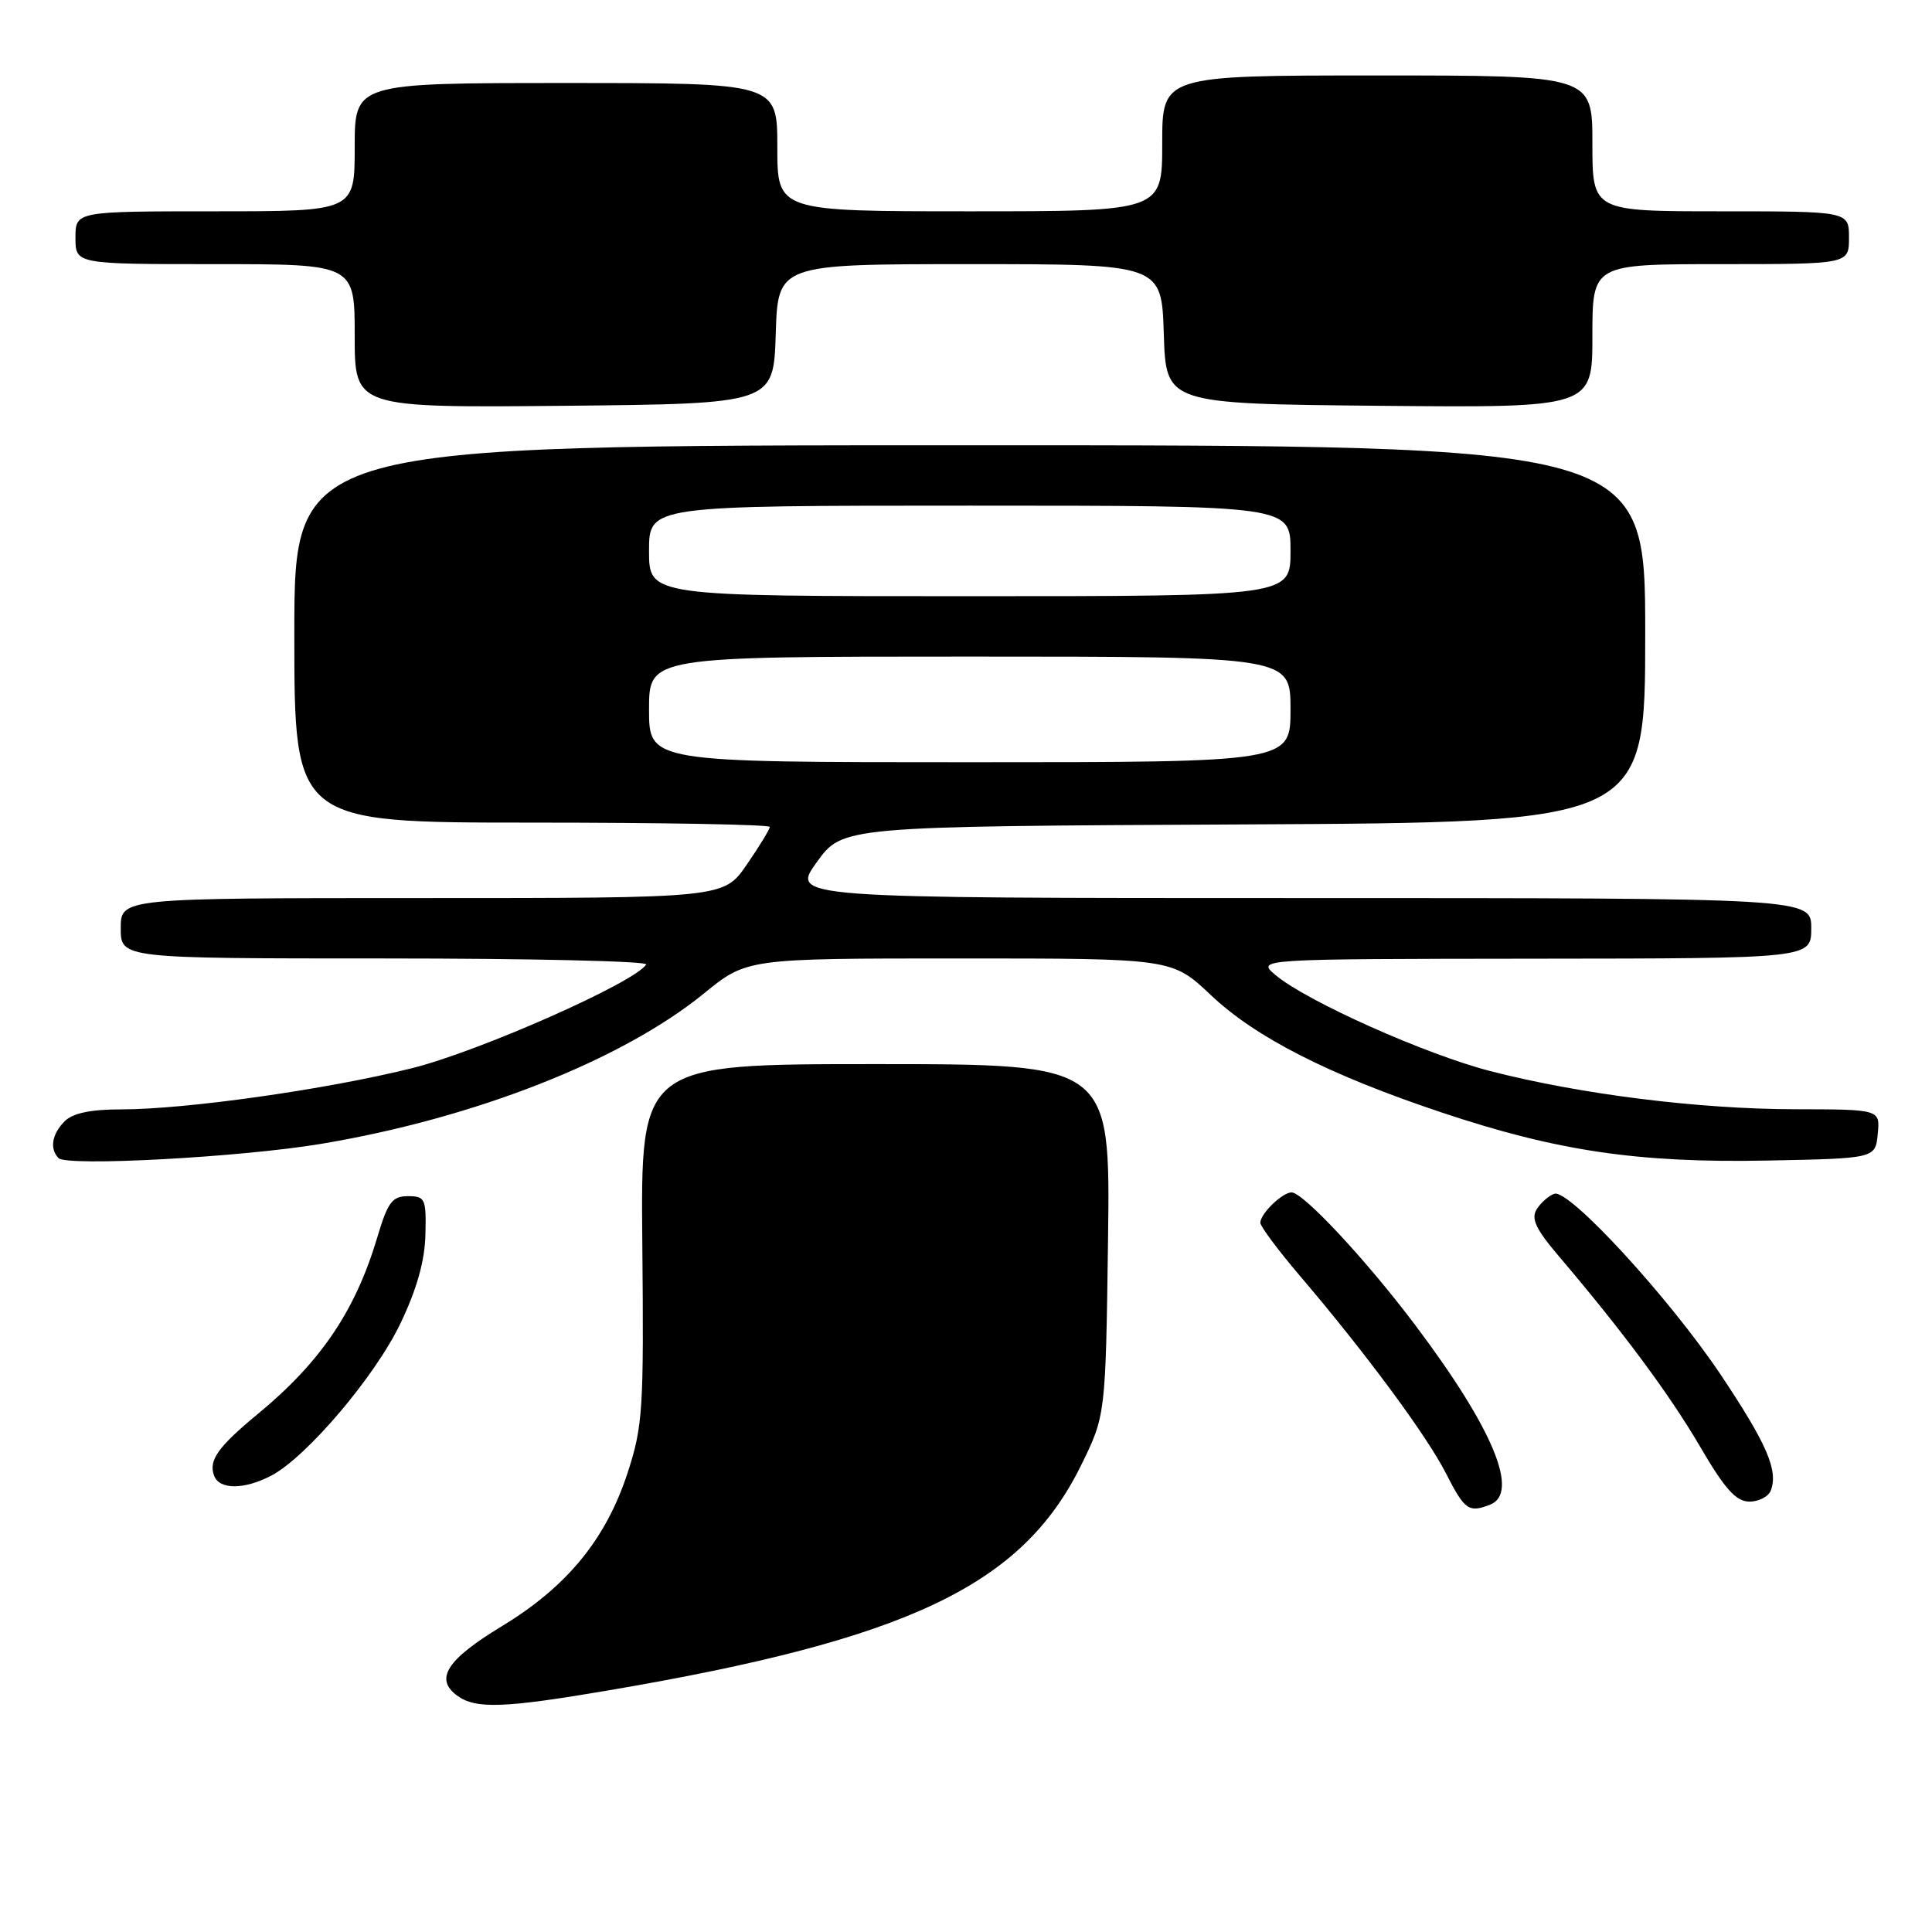 <?xml version="1.0" encoding="UTF-8" standalone="no"?>
<!DOCTYPE svg PUBLIC "-//W3C//DTD SVG 1.1//EN" "http://www.w3.org/Graphics/SVG/1.1/DTD/svg11.dtd" >
<svg xmlns="http://www.w3.org/2000/svg" xmlns:xlink="http://www.w3.org/1999/xlink" version="1.1" viewBox="0 0 256 256">
 <g >
 <path fill="currentColor"
d=" M 80.65 223.98 C 120.42 217.21 135.40 210.08 143.23 194.20 C 146.50 187.55 146.50 187.55 146.82 164.28 C 147.13 141.00 147.13 141.00 116.01 141.00 C 84.89 141.00 84.89 141.00 85.11 164.75 C 85.32 186.83 85.18 188.97 83.15 195.19 C 80.27 203.98 75.12 210.25 66.50 215.48 C 59.19 219.91 57.55 222.47 60.58 224.68 C 63.03 226.48 66.78 226.34 80.65 223.98 Z  M 197.42 199.39 C 201.41 197.86 197.85 189.29 187.50 175.55 C 181.05 166.98 172.68 158.00 171.14 158.00 C 169.91 158.00 167.00 160.83 167.00 162.02 C 167.00 162.50 169.36 165.67 172.25 169.06 C 180.96 179.28 189.05 190.22 191.61 195.25 C 194.07 200.08 194.62 200.47 197.42 199.39 Z  M 234.64 197.50 C 235.65 194.85 234.13 191.33 228.02 182.18 C 221.19 171.98 207.91 157.53 205.96 158.18 C 205.23 158.42 204.19 159.34 203.63 160.22 C 202.84 161.47 203.49 162.85 206.56 166.46 C 215.08 176.48 221.26 184.82 225.29 191.72 C 228.54 197.29 230.02 198.94 231.78 198.97 C 233.04 198.98 234.32 198.32 234.64 197.50 Z  M 35.89 195.56 C 40.57 193.14 49.72 182.37 53.07 175.34 C 55.23 170.83 56.29 167.06 56.37 163.60 C 56.49 158.83 56.34 158.50 54.06 158.50 C 51.97 158.50 51.38 159.28 49.98 164.00 C 47.08 173.70 42.49 180.49 34.17 187.35 C 28.85 191.75 27.60 193.52 28.38 195.56 C 29.09 197.40 32.32 197.40 35.89 195.56 Z  M 42.53 151.57 C 62.86 148.18 82.38 140.51 93.26 131.65 C 98.97 127.00 98.97 127.00 127.14 127.00 C 155.31 127.00 155.31 127.00 160.45 131.86 C 166.39 137.48 176.10 142.42 191.00 147.40 C 206.29 152.52 217.05 154.11 234.11 153.78 C 248.50 153.50 248.50 153.50 248.81 150.25 C 249.13 147.00 249.13 147.00 237.81 146.98 C 225.08 146.96 209.41 145.00 197.50 141.93 C 188.90 139.72 173.08 132.64 169.00 129.19 C 166.50 127.07 166.50 127.07 203.25 127.03 C 240.00 127.00 240.00 127.00 240.00 123.00 C 240.00 119.00 240.00 119.00 172.41 119.00 C 104.81 119.00 104.81 119.00 108.22 114.25 C 111.64 109.50 111.64 109.50 164.82 109.24 C 218.00 108.98 218.00 108.98 218.00 83.99 C 218.00 59.00 218.00 59.00 128.50 59.00 C 39.00 59.00 39.00 59.00 39.00 84.00 C 39.00 109.00 39.00 109.00 70.50 109.00 C 87.83 109.00 102.00 109.26 102.00 109.57 C 102.00 109.88 100.63 112.13 98.95 114.57 C 95.90 119.00 95.90 119.00 55.95 119.00 C 16.00 119.00 16.00 119.00 16.00 123.00 C 16.00 127.00 16.00 127.00 51.06 127.00 C 70.34 127.00 85.89 127.36 85.62 127.80 C 84.16 130.17 63.49 139.32 54.60 141.54 C 43.28 144.36 24.66 147.00 16.02 147.00 C 12.01 147.00 9.64 147.50 8.57 148.57 C 6.88 150.27 6.55 152.20 7.75 153.45 C 8.83 154.59 31.93 153.34 42.53 151.57 Z  M 102.79 44.25 C 103.08 35.00 103.08 35.00 128.50 35.00 C 153.92 35.00 153.92 35.00 154.21 44.25 C 154.50 53.50 154.50 53.50 182.75 53.77 C 211.00 54.03 211.00 54.03 211.00 44.52 C 211.00 35.00 211.00 35.00 228.00 35.00 C 245.00 35.00 245.00 35.00 245.00 31.50 C 245.00 28.00 245.00 28.00 228.00 28.00 C 211.00 28.00 211.00 28.00 211.00 19.00 C 211.00 10.00 211.00 10.00 182.50 10.00 C 154.00 10.00 154.00 10.00 154.00 19.00 C 154.00 28.00 154.00 28.00 128.50 28.00 C 103.00 28.00 103.00 28.00 103.00 19.50 C 103.00 11.00 103.00 11.00 75.00 11.00 C 47.00 11.00 47.00 11.00 47.00 19.50 C 47.00 28.00 47.00 28.00 28.50 28.00 C 10.00 28.00 10.00 28.00 10.00 31.50 C 10.00 35.00 10.00 35.00 28.50 35.00 C 47.00 35.00 47.00 35.00 47.00 44.52 C 47.00 54.03 47.00 54.03 74.75 53.77 C 102.50 53.50 102.50 53.50 102.79 44.25 Z  M 86.00 94.00 C 86.00 87.00 86.00 87.00 128.50 87.00 C 171.00 87.00 171.00 87.00 171.00 94.00 C 171.00 101.00 171.00 101.00 128.50 101.00 C 86.00 101.00 86.00 101.00 86.00 94.00 Z  M 86.00 73.00 C 86.00 67.00 86.00 67.00 128.50 67.00 C 171.00 67.00 171.00 67.00 171.00 73.00 C 171.00 79.00 171.00 79.00 128.50 79.00 C 86.00 79.00 86.00 79.00 86.00 73.00 Z "/>
</g>
</svg>